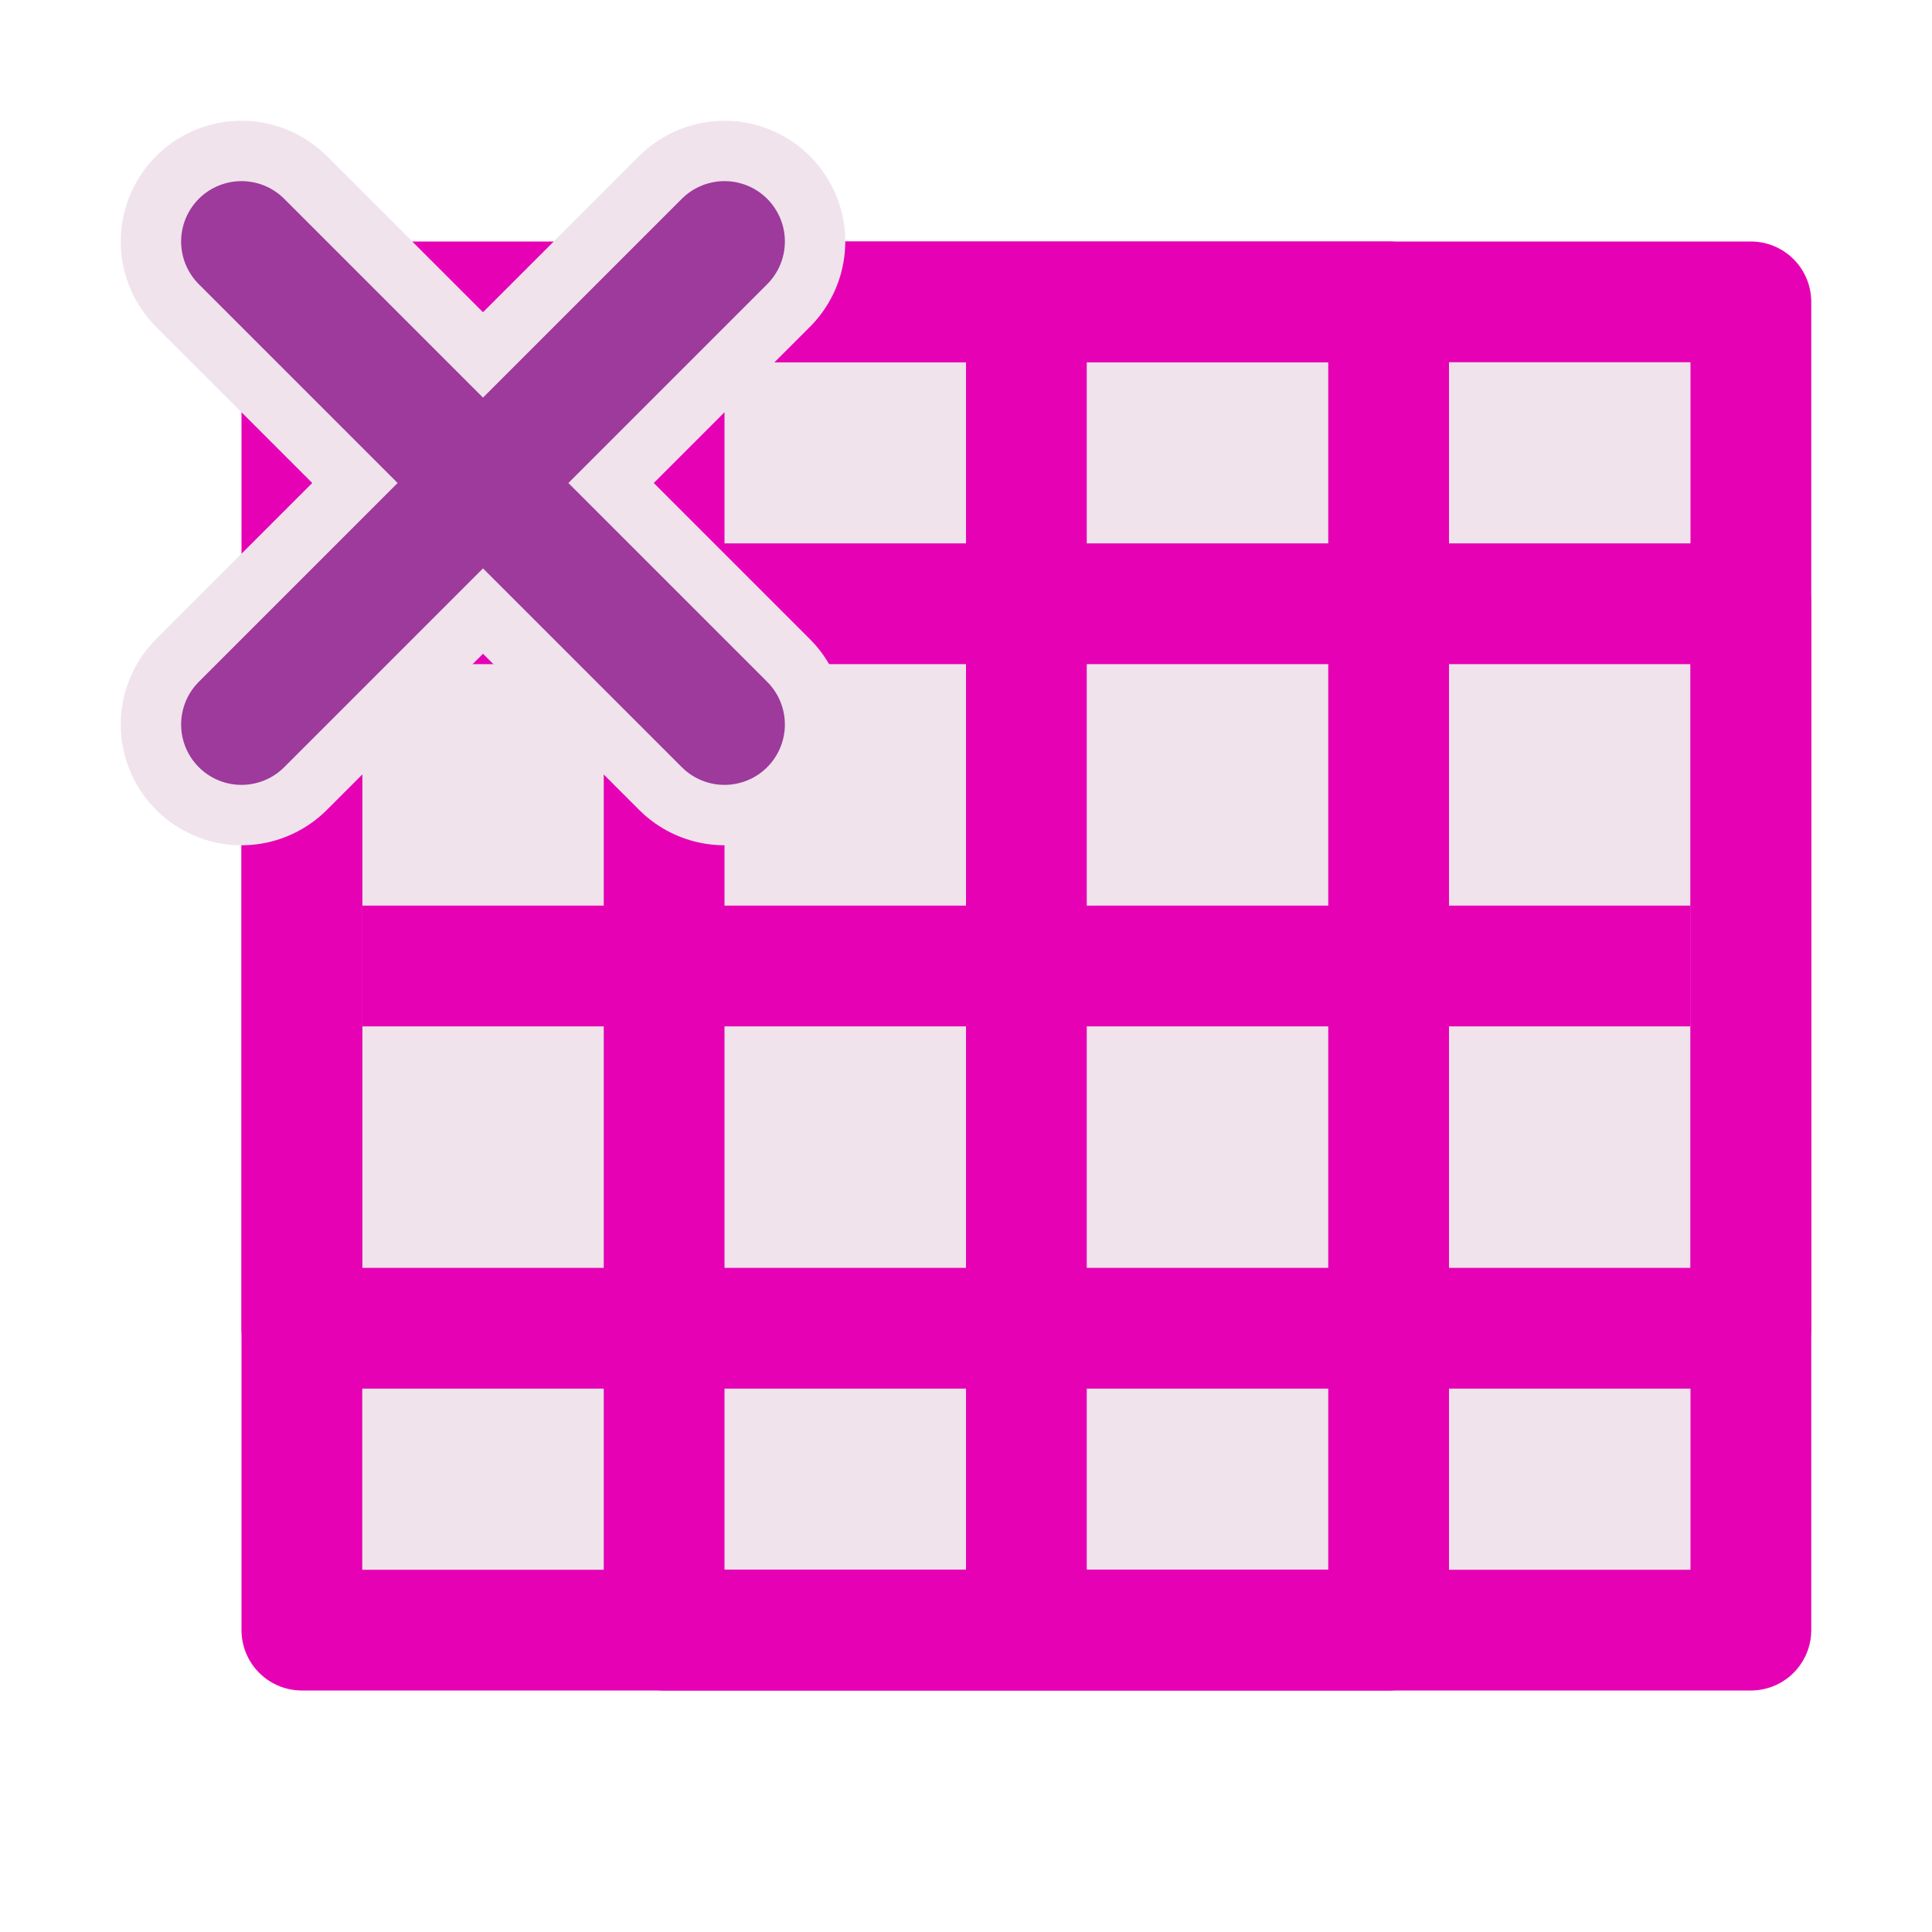 <?xml version="1.0" encoding="UTF-8"?>
<svg xmlns="http://www.w3.org/2000/svg" xmlns:xlink="http://www.w3.org/1999/xlink" width="32px" height="32px" viewBox="0 0 32 32" version="1.1">
<g id="surface1">
<path style="fill-rule:evenodd;fill:rgb(94.118%,89.02%,92.549%);fill-opacity:1;stroke-width:1;stroke-linecap:round;stroke-linejoin:round;stroke:rgb(90.196%,0.784%,70.588%);stroke-opacity:1;stroke-miterlimit:4;" d="M 2.5 2.5 L 14.5 2.5 L 14.5 13.5 L 2.5 13.5 Z M 2.5 2.5 " transform="matrix(2,0,0,2,0,0)"/>
<path style="fill:none;stroke-width:1;stroke-linecap:round;stroke-linejoin:round;stroke:rgb(90.196%,0.784%,70.588%);stroke-opacity:1;stroke-miterlimit:4;" d="M 2.5 5 L 14.5 5 L 14.5 11 L 2.5 11 Z M 2.5 5 " transform="matrix(2,0,0,2,0,0)"/>
<path style="fill:none;stroke-width:1;stroke-linecap:round;stroke-linejoin:round;stroke:rgb(90.196%,0.784%,70.588%);stroke-opacity:1;stroke-miterlimit:4;" d="M 5.5 2.5 L 11.5 2.5 L 11.5 13.5 L 5.5 13.5 Z M 5.5 2.5 " transform="matrix(2,0,0,2,0,0)"/>
<path style="fill:none;stroke-width:1;stroke-linecap:butt;stroke-linejoin:miter;stroke:rgb(90.196%,0.784%,70.588%);stroke-opacity:1;stroke-miterlimit:4;" d="M 8.5 2.5 C 8.5 13.5 8.5 13.5 8.5 13.5 " transform="matrix(2,0,0,2,0,0)"/>
<path style="fill:none;stroke-width:1;stroke-linecap:butt;stroke-linejoin:miter;stroke:rgb(90.196%,0.784%,70.588%);stroke-opacity:1;stroke-miterlimit:4;" d="M 14 8 C 3 8 3 8 3 8 " transform="matrix(2,0,0,2,0,0)"/>
<path style="fill-rule:nonzero;fill:rgb(94.118%,89.02%,92.549%);fill-opacity:1;stroke-width:2;stroke-linecap:round;stroke-linejoin:miter;stroke:rgb(94.118%,89.02%,92.549%);stroke-opacity:1;stroke-miterlimit:4;" d="M 6 2 L 2 6 " transform="matrix(2,0,0,2,0,0)"/>
<path style="fill:none;stroke-width:2;stroke-linecap:round;stroke-linejoin:miter;stroke:rgb(94.118%,89.02%,92.549%);stroke-opacity:1;stroke-miterlimit:4;" d="M 2 2 L 6 6 " transform="matrix(2,0,0,2,0,0)"/>
<path style="fill-rule:nonzero;fill:rgb(61.569%,22.745%,60.784%);fill-opacity:1;stroke-width:1;stroke-linecap:round;stroke-linejoin:miter;stroke:rgb(61.569%,22.745%,60.784%);stroke-opacity:1;stroke-miterlimit:4;" d="M 2 2 L 6 6 " transform="matrix(2,0,0,2,0,0)"/>
<path style="fill:none;stroke-width:1;stroke-linecap:round;stroke-linejoin:miter;stroke:rgb(61.569%,22.745%,60.784%);stroke-opacity:1;stroke-miterlimit:4;" d="M 6 2 L 2 6 " transform="matrix(2,0,0,2,0,0)"/>
</g>
</svg>
